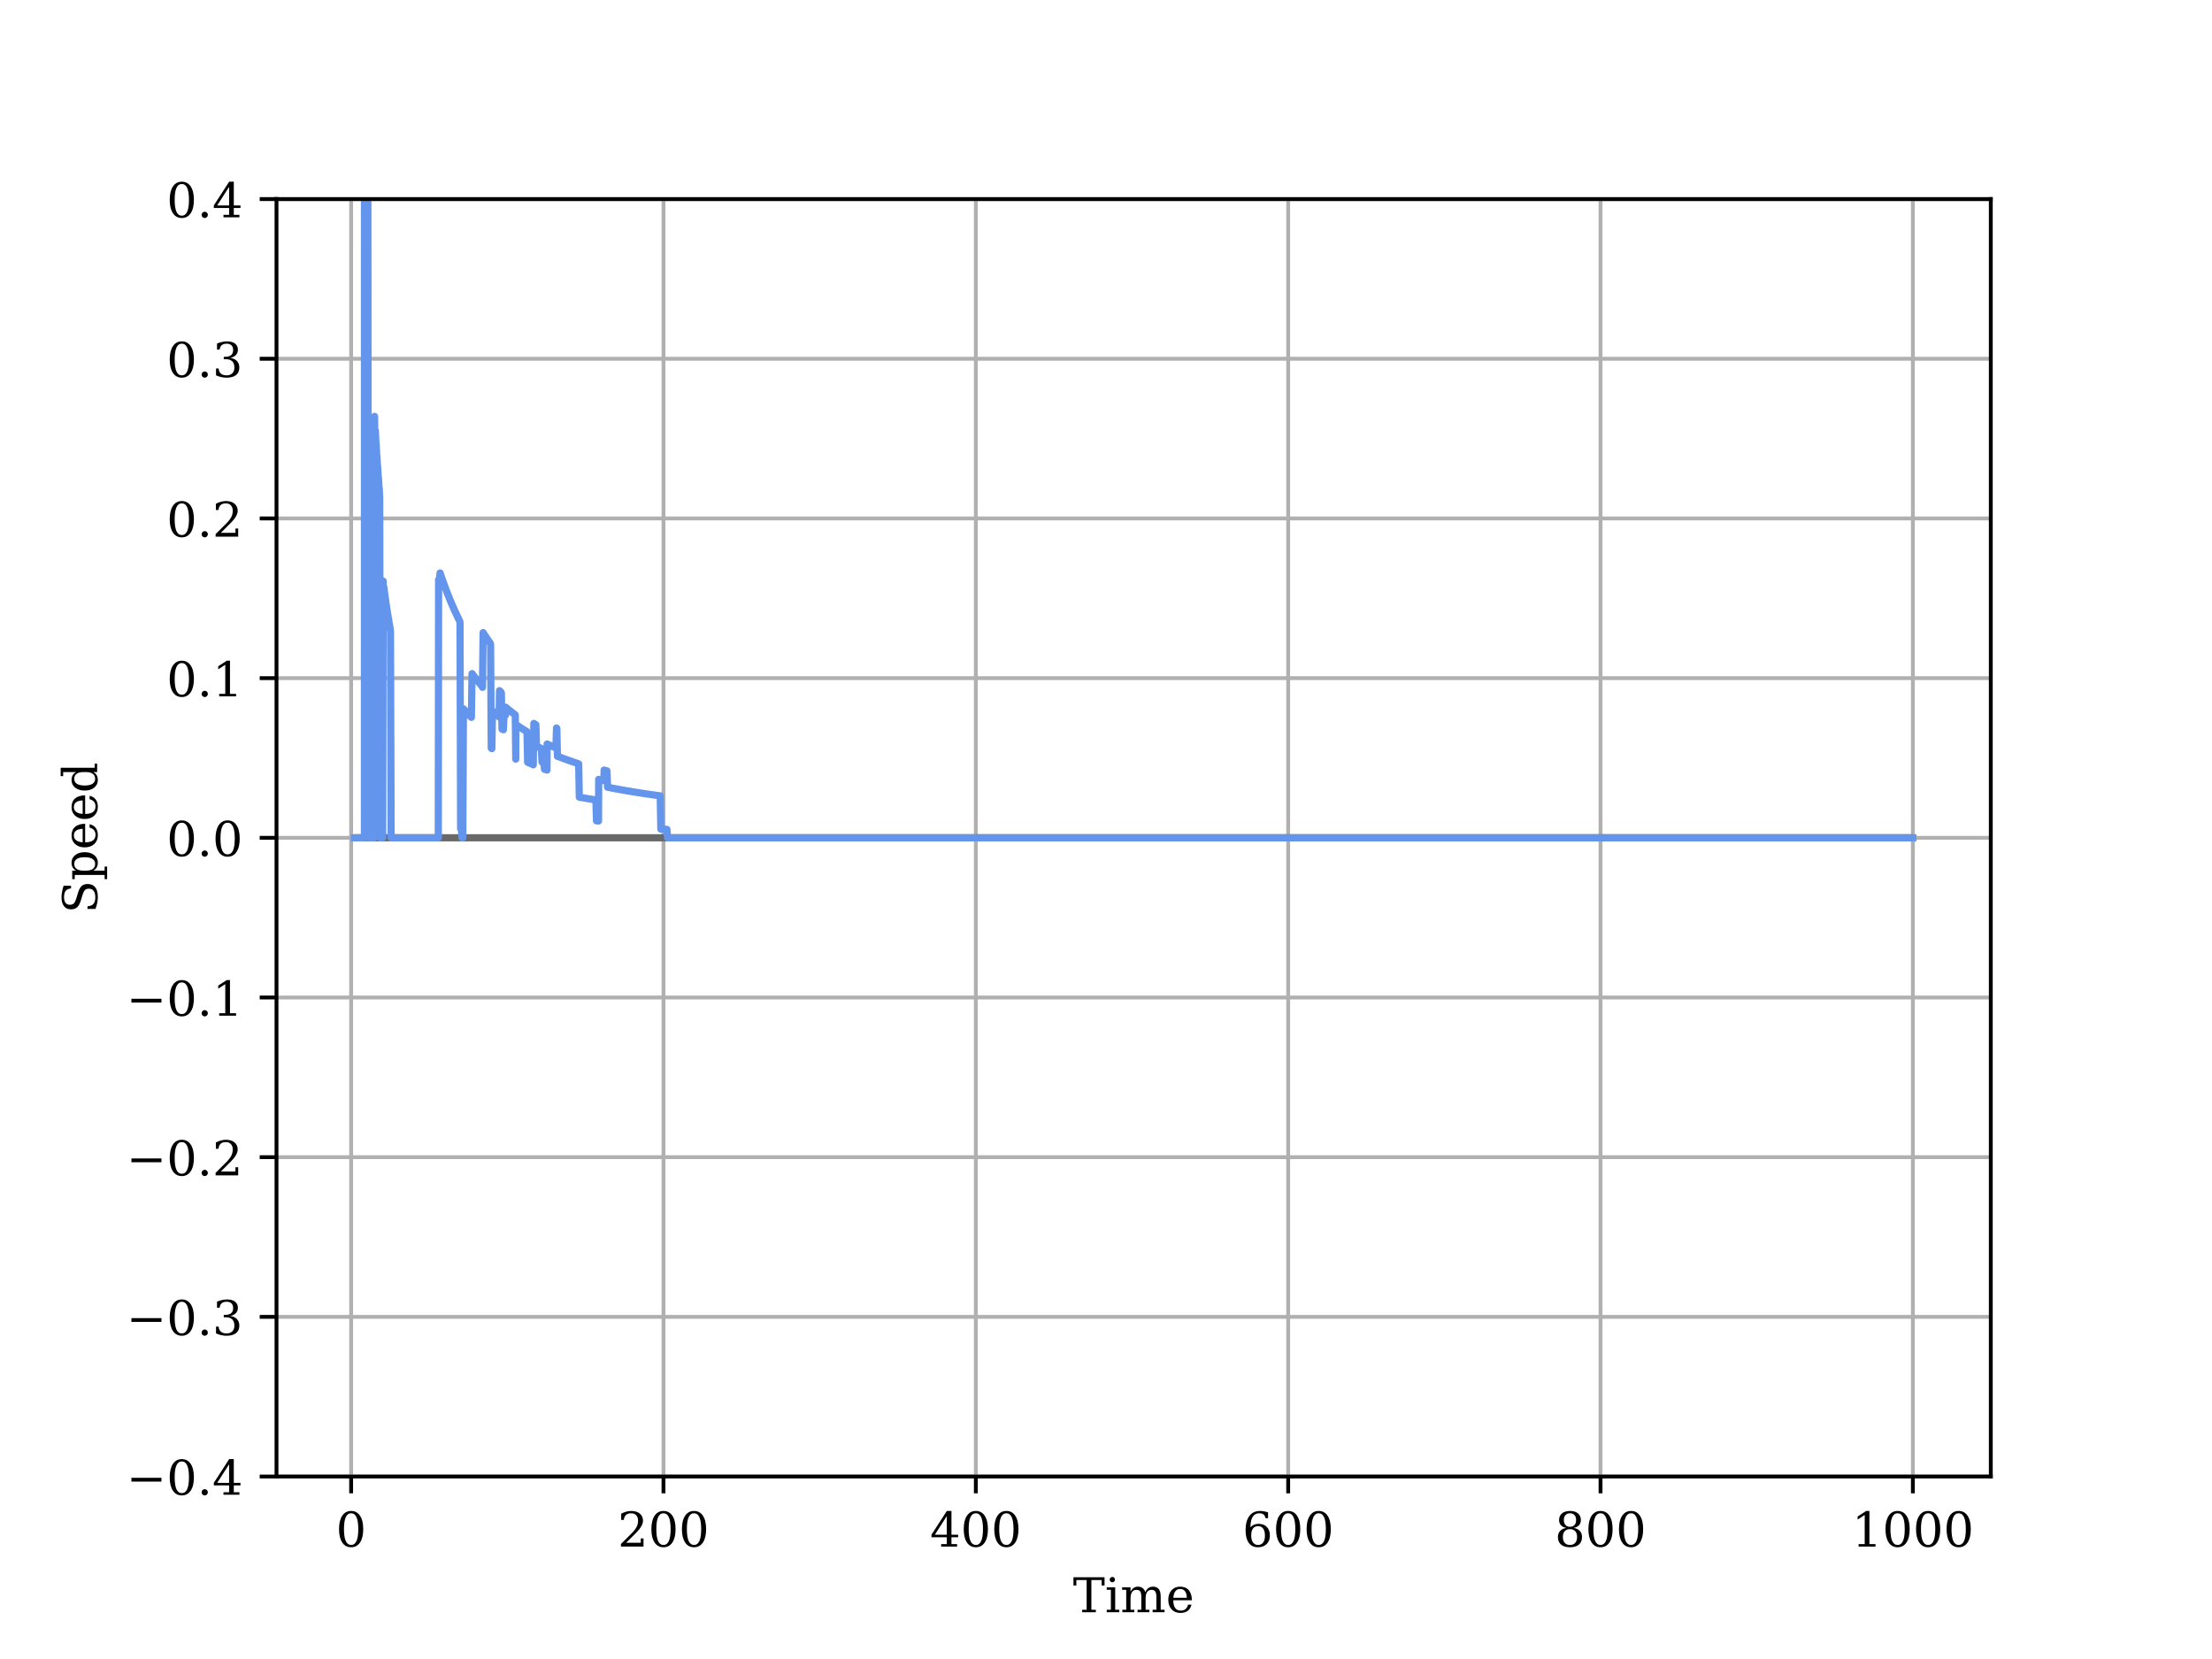<?xml version="1.0" encoding="utf-8" standalone="no"?>
<!DOCTYPE svg PUBLIC "-//W3C//DTD SVG 1.1//EN"
  "http://www.w3.org/Graphics/SVG/1.1/DTD/svg11.dtd">
<!-- Created with matplotlib (https://matplotlib.org/) -->
<svg height="345.6pt" version="1.1" viewBox="0 0 460.8 345.6" width="460.8pt" xmlns="http://www.w3.org/2000/svg" xmlns:xlink="http://www.w3.org/1999/xlink">
 <defs>
  <style type="text/css">*{stroke-linecap:butt;stroke-linejoin:round;}</style>
 </defs>
 <g id="figure_1">
  <g id="patch_1">
   <path d="M 0 345.6 
L 460.8 345.6 
L 460.8 0 
L 0 0 
z
" style="fill:#ffffff;"/>
  </g>
  <g id="axes_1">
   <g id="patch_2">
    <path d="M 57.6 307.584 
L 414.72 307.584 
L 414.72 41.472 
L 57.6 41.472 
z
" style="fill:#ffffff;"/>
   </g>
   <g id="matplotlib.axis_1">
    <g id="xtick_1">
     <g id="line2d_1">
      <path clip-path="url(#p55922d260f)" d="M 73.15 307.584 
L 73.15 41.472 
" style="fill:none;stroke:#b0b0b0;stroke-linecap:square;stroke-width:0.8;"/>
     </g>
     <g id="line2d_2">
      <defs>
       <path d="M 0 0 
L 0 3.5 
" id="m58c5484917" style="stroke:#000000;stroke-width:0.8;"/>
      </defs>
      <g>
       <use style="stroke:#000000;stroke-width:0.8;" x="73.15" xlink:href="#m58c5484917" y="307.584"/>
      </g>
     </g>
     <g id="text_1">
      <!-- 0 -->
      <g transform="translate(69.968 322.182)scale(0.1 -0.1)">
       <defs>
        <path d="M 31.781 3.422 
Q 39.266 3.422 42.969 11.625 
Q 46.688 19.828 46.688 36.375 
Q 46.688 52.984 42.969 61.188 
Q 39.266 69.391 31.781 69.391 
Q 24.312 69.391 20.594 61.188 
Q 16.891 52.984 16.891 36.375 
Q 16.891 19.828 20.594 11.625 
Q 24.312 3.422 31.781 3.422 
z
M 31.781 -1.422 
Q 19.922 -1.422 13.25 8.531 
Q 6.594 18.5 6.594 36.375 
Q 6.594 54.297 13.25 64.25 
Q 19.922 74.219 31.781 74.219 
Q 43.703 74.219 50.344 64.25 
Q 56.984 54.297 56.984 36.375 
Q 56.984 18.5 50.344 8.531 
Q 43.703 -1.422 31.781 -1.422 
z
" id="DejaVuSerif-48"/>
       </defs>
       <use xlink:href="#DejaVuSerif-48"/>
      </g>
     </g>
    </g>
    <g id="xtick_2">
     <g id="line2d_3">
      <path clip-path="url(#p55922d260f)" d="M 138.217 307.584 
L 138.217 41.472 
" style="fill:none;stroke:#b0b0b0;stroke-linecap:square;stroke-width:0.8;"/>
     </g>
     <g id="line2d_4">
      <g>
       <use style="stroke:#000000;stroke-width:0.8;" x="138.217" xlink:href="#m58c5484917" y="307.584"/>
      </g>
     </g>
     <g id="text_2">
      <!-- 200 -->
      <g transform="translate(128.673 322.182)scale(0.1 -0.1)">
       <defs>
        <path d="M 12.797 55.516 
L 7.328 55.516 
L 7.328 68.5 
Q 12.547 71.297 17.844 72.75 
Q 23.141 74.219 28.219 74.219 
Q 39.594 74.219 46.188 68.703 
Q 52.781 63.188 52.781 53.719 
Q 52.781 43.016 37.844 28.125 
Q 36.672 27 36.078 26.422 
L 17.672 8.016 
L 48.094 8.016 
L 48.094 17 
L 53.812 17 
L 53.812 0 
L 6.781 0 
L 6.781 5.328 
L 28.906 27.391 
Q 36.234 34.719 39.359 40.844 
Q 42.484 46.969 42.484 53.719 
Q 42.484 61.078 38.641 65.234 
Q 34.812 69.391 28.078 69.391 
Q 21.094 69.391 17.281 65.922 
Q 13.484 62.453 12.797 55.516 
z
" id="DejaVuSerif-50"/>
       </defs>
       <use xlink:href="#DejaVuSerif-50"/>
       <use x="63.623" xlink:href="#DejaVuSerif-48"/>
       <use x="127.246" xlink:href="#DejaVuSerif-48"/>
      </g>
     </g>
    </g>
    <g id="xtick_3">
     <g id="line2d_5">
      <path clip-path="url(#p55922d260f)" d="M 203.285 307.584 
L 203.285 41.472 
" style="fill:none;stroke:#b0b0b0;stroke-linecap:square;stroke-width:0.8;"/>
     </g>
     <g id="line2d_6">
      <g>
       <use style="stroke:#000000;stroke-width:0.8;" x="203.285" xlink:href="#m58c5484917" y="307.584"/>
      </g>
     </g>
     <g id="text_3">
      <!-- 400 -->
      <g transform="translate(193.741 322.182)scale(0.1 -0.1)">
       <defs>
        <path d="M 34.906 24.703 
L 34.906 63.484 
L 10.016 24.703 
z
M 56.391 0 
L 23.188 0 
L 23.188 5.172 
L 34.906 5.172 
L 34.906 19.484 
L 3.078 19.484 
L 3.078 24.812 
L 35.016 74.219 
L 44.672 74.219 
L 44.672 24.703 
L 58.594 24.703 
L 58.594 19.484 
L 44.672 19.484 
L 44.672 5.172 
L 56.391 5.172 
z
" id="DejaVuSerif-52"/>
       </defs>
       <use xlink:href="#DejaVuSerif-52"/>
       <use x="63.623" xlink:href="#DejaVuSerif-48"/>
       <use x="127.246" xlink:href="#DejaVuSerif-48"/>
      </g>
     </g>
    </g>
    <g id="xtick_4">
     <g id="line2d_7">
      <path clip-path="url(#p55922d260f)" d="M 268.352 307.584 
L 268.352 41.472 
" style="fill:none;stroke:#b0b0b0;stroke-linecap:square;stroke-width:0.8;"/>
     </g>
     <g id="line2d_8">
      <g>
       <use style="stroke:#000000;stroke-width:0.8;" x="268.352" xlink:href="#m58c5484917" y="307.584"/>
      </g>
     </g>
     <g id="text_4">
      <!-- 600 -->
      <g transform="translate(258.808 322.182)scale(0.1 -0.1)">
       <defs>
        <path d="M 32.719 3.422 
Q 39.594 3.422 43.297 8.469 
Q 47.016 13.531 47.016 23 
Q 47.016 32.469 43.297 37.516 
Q 39.594 42.578 32.719 42.578 
Q 25.734 42.578 22.062 37.688 
Q 18.406 32.812 18.406 23.578 
Q 18.406 13.875 22.109 8.641 
Q 25.828 3.422 32.719 3.422 
z
M 16.797 40.141 
Q 20.125 43.797 24.312 45.594 
Q 28.516 47.406 33.797 47.406 
Q 44.672 47.406 51 40.859 
Q 57.328 34.328 57.328 23 
Q 57.328 11.922 50.516 5.25 
Q 43.703 -1.422 32.328 -1.422 
Q 19.969 -1.422 13.328 7.781 
Q 6.688 17 6.688 34.078 
Q 6.688 53.219 14.547 63.719 
Q 22.406 74.219 36.719 74.219 
Q 40.578 74.219 44.828 73.484 
Q 49.078 72.75 53.516 71.297 
L 53.516 59.281 
L 48 59.281 
Q 47.406 64.203 44.234 66.797 
Q 41.062 69.391 35.688 69.391 
Q 26.219 69.391 21.578 62.203 
Q 16.938 55.031 16.797 40.141 
z
" id="DejaVuSerif-54"/>
       </defs>
       <use xlink:href="#DejaVuSerif-54"/>
       <use x="63.623" xlink:href="#DejaVuSerif-48"/>
       <use x="127.246" xlink:href="#DejaVuSerif-48"/>
      </g>
     </g>
    </g>
    <g id="xtick_5">
     <g id="line2d_9">
      <path clip-path="url(#p55922d260f)" d="M 333.42 307.584 
L 333.42 41.472 
" style="fill:none;stroke:#b0b0b0;stroke-linecap:square;stroke-width:0.8;"/>
     </g>
     <g id="line2d_10">
      <g>
       <use style="stroke:#000000;stroke-width:0.8;" x="333.42" xlink:href="#m58c5484917" y="307.584"/>
      </g>
     </g>
     <g id="text_5">
      <!-- 800 -->
      <g transform="translate(323.876 322.182)scale(0.1 -0.1)">
       <defs>
        <path d="M 46.578 19.922 
Q 46.578 27.734 42.688 32.047 
Q 38.812 36.375 31.781 36.375 
Q 24.75 36.375 20.875 32.047 
Q 17 27.734 17 19.922 
Q 17 12.062 20.875 7.734 
Q 24.75 3.422 31.781 3.422 
Q 38.812 3.422 42.688 7.734 
Q 46.578 12.062 46.578 19.922 
z
M 44.578 55.328 
Q 44.578 61.969 41.203 65.672 
Q 37.844 69.391 31.781 69.391 
Q 25.781 69.391 22.391 65.672 
Q 19 61.969 19 55.328 
Q 19 48.641 22.391 44.922 
Q 25.781 41.219 31.781 41.219 
Q 37.844 41.219 41.203 44.922 
Q 44.578 48.641 44.578 55.328 
z
M 39.312 38.812 
Q 47.609 37.703 52.25 32.688 
Q 56.891 27.688 56.891 19.922 
Q 56.891 9.672 50.391 4.125 
Q 43.891 -1.422 31.781 -1.422 
Q 19.734 -1.422 13.203 4.125 
Q 6.688 9.672 6.688 19.922 
Q 6.688 27.688 11.328 32.688 
Q 15.969 37.703 24.312 38.812 
Q 16.938 40.141 13 44.406 
Q 9.078 48.688 9.078 55.328 
Q 9.078 64.109 15.125 69.156 
Q 21.188 74.219 31.781 74.219 
Q 42.391 74.219 48.438 69.156 
Q 54.5 64.109 54.5 55.328 
Q 54.5 48.688 50.562 44.406 
Q 46.625 40.141 39.312 38.812 
z
" id="DejaVuSerif-56"/>
       </defs>
       <use xlink:href="#DejaVuSerif-56"/>
       <use x="63.623" xlink:href="#DejaVuSerif-48"/>
       <use x="127.246" xlink:href="#DejaVuSerif-48"/>
      </g>
     </g>
    </g>
    <g id="xtick_6">
     <g id="line2d_11">
      <path clip-path="url(#p55922d260f)" d="M 398.487 307.584 
L 398.487 41.472 
" style="fill:none;stroke:#b0b0b0;stroke-linecap:square;stroke-width:0.8;"/>
     </g>
     <g id="line2d_12">
      <g>
       <use style="stroke:#000000;stroke-width:0.8;" x="398.487" xlink:href="#m58c5484917" y="307.584"/>
      </g>
     </g>
     <g id="text_6">
      <!-- 1000 -->
      <g transform="translate(385.762 322.182)scale(0.1 -0.1)">
       <defs>
        <path d="M 14.203 0 
L 14.203 5.172 
L 26.906 5.172 
L 26.906 65.828 
L 12.203 56.297 
L 12.203 62.703 
L 29.984 74.219 
L 36.719 74.219 
L 36.719 5.172 
L 49.422 5.172 
L 49.422 0 
z
" id="DejaVuSerif-49"/>
       </defs>
       <use xlink:href="#DejaVuSerif-49"/>
       <use x="63.623" xlink:href="#DejaVuSerif-48"/>
       <use x="127.246" xlink:href="#DejaVuSerif-48"/>
       <use x="190.869" xlink:href="#DejaVuSerif-48"/>
      </g>
     </g>
    </g>
    <g id="text_7">
     <!-- Time -->
     <g transform="translate(223.525 335.861)scale(0.1 -0.1)">
      <defs>
       <path d="M 19.094 0 
L 19.094 5.172 
L 28.422 5.172 
L 28.422 67.094 
L 6.984 67.094 
L 6.984 55.719 
L 0.984 55.719 
L 0.984 72.906 
L 65.719 72.906 
L 65.719 55.719 
L 59.719 55.719 
L 59.719 67.094 
L 38.281 67.094 
L 38.281 5.172 
L 47.609 5.172 
L 47.609 0 
z
" id="DejaVuSerif-84"/>
       <path d="M 9.719 68.016 
Q 9.719 70.266 11.344 71.922 
Q 12.984 73.578 15.281 73.578 
Q 17.531 73.578 19.156 71.922 
Q 20.797 70.266 20.797 68.016 
Q 20.797 65.719 19.188 64.109 
Q 17.578 62.5 15.281 62.5 
Q 12.984 62.5 11.344 64.109 
Q 9.719 65.719 9.719 68.016 
z
M 21.188 5.172 
L 29.688 5.172 
L 29.688 0 
L 3.609 0 
L 3.609 5.172 
L 12.203 5.172 
L 12.203 46.688 
L 3.609 46.688 
L 3.609 51.906 
L 21.188 51.906 
z
" id="DejaVuSerif-105"/>
       <path d="M 51.812 41.797 
Q 54.391 47.516 58.422 50.422 
Q 62.453 53.328 67.828 53.328 
Q 75.984 53.328 79.984 48.266 
Q 83.984 43.219 83.984 33.016 
L 83.984 5.172 
L 92.094 5.172 
L 92.094 0 
L 67.188 0 
L 67.188 5.172 
L 75 5.172 
L 75 31.984 
Q 75 39.938 72.656 43.312 
Q 70.312 46.688 64.891 46.688 
Q 58.891 46.688 55.734 42.141 
Q 52.594 37.594 52.594 28.906 
L 52.594 5.172 
L 60.406 5.172 
L 60.406 0 
L 35.797 0 
L 35.797 5.172 
L 43.609 5.172 
L 43.609 32.328 
Q 43.609 40.094 41.266 43.391 
Q 38.922 46.688 33.5 46.688 
Q 27.484 46.688 24.328 42.141 
Q 21.188 37.594 21.188 28.906 
L 21.188 5.172 
L 29 5.172 
L 29 0 
L 4.109 0 
L 4.109 5.172 
L 12.203 5.172 
L 12.203 46.781 
L 3.609 46.781 
L 3.609 51.906 
L 21.188 51.906 
L 21.188 42.672 
Q 23.688 47.859 27.531 50.594 
Q 31.391 53.328 36.281 53.328 
Q 42.328 53.328 46.375 50.312 
Q 50.438 47.312 51.812 41.797 
z
" id="DejaVuSerif-109"/>
       <path d="M 54.203 25 
L 15.484 25 
L 15.484 24.609 
Q 15.484 14.109 19.438 8.766 
Q 23.391 3.422 31.109 3.422 
Q 37.016 3.422 40.797 6.516 
Q 44.578 9.625 46.094 15.719 
L 53.328 15.719 
Q 51.172 7.172 45.375 2.875 
Q 39.594 -1.422 30.172 -1.422 
Q 18.797 -1.422 11.891 6.078 
Q 4.984 13.578 4.984 25.984 
Q 4.984 38.281 11.766 45.797 
Q 18.562 53.328 29.594 53.328 
Q 41.359 53.328 47.656 46.062 
Q 53.953 38.812 54.203 25 
z
M 43.609 30.172 
Q 43.312 39.266 39.766 43.875 
Q 36.234 48.484 29.594 48.484 
Q 23.391 48.484 19.828 43.844 
Q 16.266 39.203 15.484 30.172 
z
" id="DejaVuSerif-101"/>
      </defs>
      <use xlink:href="#DejaVuSerif-84"/>
      <use x="66.699" xlink:href="#DejaVuSerif-105"/>
      <use x="98.682" xlink:href="#DejaVuSerif-109"/>
      <use x="193.506" xlink:href="#DejaVuSerif-101"/>
     </g>
    </g>
   </g>
   <g id="matplotlib.axis_2">
    <g id="ytick_1">
     <g id="line2d_13">
      <path clip-path="url(#p55922d260f)" d="M 57.6 307.584 
L 414.72 307.584 
" style="fill:none;stroke:#b0b0b0;stroke-linecap:square;stroke-width:0.8;"/>
     </g>
     <g id="line2d_14">
      <defs>
       <path d="M 0 0 
L -3.5 0 
" id="m6f08cbca86" style="stroke:#000000;stroke-width:0.8;"/>
      </defs>
      <g>
       <use style="stroke:#000000;stroke-width:0.8;" x="57.6" xlink:href="#m6f08cbca86" y="307.584"/>
      </g>
     </g>
     <g id="text_8">
      <!-- −0.4 -->
      <g transform="translate(26.317 311.383)scale(0.1 -0.1)">
       <defs>
        <path d="M 10.594 35.297 
L 73.188 35.297 
L 73.188 27.391 
L 10.594 27.391 
z
" id="DejaVuSerif-8722"/>
        <path d="M 9.422 5.078 
Q 9.422 7.812 11.281 9.719 
Q 13.141 11.625 15.922 11.625 
Q 18.609 11.625 20.5 9.719 
Q 22.406 7.812 22.406 5.078 
Q 22.406 2.391 20.5 0.484 
Q 18.609 -1.422 15.922 -1.422 
Q 13.141 -1.422 11.281 0.453 
Q 9.422 2.344 9.422 5.078 
z
" id="DejaVuSerif-46"/>
       </defs>
       <use xlink:href="#DejaVuSerif-8722"/>
       <use x="83.789" xlink:href="#DejaVuSerif-48"/>
       <use x="147.412" xlink:href="#DejaVuSerif-46"/>
       <use x="179.199" xlink:href="#DejaVuSerif-52"/>
      </g>
     </g>
    </g>
    <g id="ytick_2">
     <g id="line2d_15">
      <path clip-path="url(#p55922d260f)" d="M 57.6 274.32 
L 414.72 274.32 
" style="fill:none;stroke:#b0b0b0;stroke-linecap:square;stroke-width:0.8;"/>
     </g>
     <g id="line2d_16">
      <g>
       <use style="stroke:#000000;stroke-width:0.8;" x="57.6" xlink:href="#m6f08cbca86" y="274.32"/>
      </g>
     </g>
     <g id="text_9">
      <!-- −0.3 -->
      <g transform="translate(26.317 278.119)scale(0.1 -0.1)">
       <defs>
        <path d="M 9.719 69.828 
Q 15.438 71.969 20.672 73.094 
Q 25.922 74.219 30.516 74.219 
Q 41.219 74.219 47.219 69.594 
Q 53.219 64.984 53.219 56.781 
Q 53.219 50.203 49.062 45.781 
Q 44.922 41.359 37.312 39.797 
Q 46.297 38.531 51.25 33.281 
Q 56.203 28.031 56.203 19.672 
Q 56.203 9.469 49.344 4.016 
Q 42.484 -1.422 29.594 -1.422 
Q 23.875 -1.422 18.422 -0.188 
Q 12.984 1.031 7.625 3.516 
L 7.625 17.672 
L 13.094 17.672 
Q 13.578 10.641 17.828 7.031 
Q 22.078 3.422 29.781 3.422 
Q 37.25 3.422 41.578 7.734 
Q 45.906 12.062 45.906 19.578 
Q 45.906 28.172 41.453 32.594 
Q 37.016 37.016 28.422 37.016 
L 23.781 37.016 
L 23.781 42 
L 26.219 42 
Q 34.766 42 39.031 45.531 
Q 43.312 49.078 43.312 56.203 
Q 43.312 62.594 39.797 65.984 
Q 36.281 69.391 29.688 69.391 
Q 23.094 69.391 19.453 66.266 
Q 15.828 63.141 15.188 56.984 
L 9.719 56.984 
z
" id="DejaVuSerif-51"/>
       </defs>
       <use xlink:href="#DejaVuSerif-8722"/>
       <use x="83.789" xlink:href="#DejaVuSerif-48"/>
       <use x="147.412" xlink:href="#DejaVuSerif-46"/>
       <use x="179.199" xlink:href="#DejaVuSerif-51"/>
      </g>
     </g>
    </g>
    <g id="ytick_3">
     <g id="line2d_17">
      <path clip-path="url(#p55922d260f)" d="M 57.6 241.056 
L 414.72 241.056 
" style="fill:none;stroke:#b0b0b0;stroke-linecap:square;stroke-width:0.8;"/>
     </g>
     <g id="line2d_18">
      <g>
       <use style="stroke:#000000;stroke-width:0.8;" x="57.6" xlink:href="#m6f08cbca86" y="241.056"/>
      </g>
     </g>
     <g id="text_10">
      <!-- −0.2 -->
      <g transform="translate(26.317 244.855)scale(0.1 -0.1)">
       <use xlink:href="#DejaVuSerif-8722"/>
       <use x="83.789" xlink:href="#DejaVuSerif-48"/>
       <use x="147.412" xlink:href="#DejaVuSerif-46"/>
       <use x="179.199" xlink:href="#DejaVuSerif-50"/>
      </g>
     </g>
    </g>
    <g id="ytick_4">
     <g id="line2d_19">
      <path clip-path="url(#p55922d260f)" d="M 57.6 207.792 
L 414.72 207.792 
" style="fill:none;stroke:#b0b0b0;stroke-linecap:square;stroke-width:0.8;"/>
     </g>
     <g id="line2d_20">
      <g>
       <use style="stroke:#000000;stroke-width:0.8;" x="57.6" xlink:href="#m6f08cbca86" y="207.792"/>
      </g>
     </g>
     <g id="text_11">
      <!-- −0.1 -->
      <g transform="translate(26.317 211.591)scale(0.1 -0.1)">
       <use xlink:href="#DejaVuSerif-8722"/>
       <use x="83.789" xlink:href="#DejaVuSerif-48"/>
       <use x="147.412" xlink:href="#DejaVuSerif-46"/>
       <use x="179.199" xlink:href="#DejaVuSerif-49"/>
      </g>
     </g>
    </g>
    <g id="ytick_5">
     <g id="line2d_21">
      <path clip-path="url(#p55922d260f)" d="M 57.6 174.528 
L 414.72 174.528 
" style="fill:none;stroke:#b0b0b0;stroke-linecap:square;stroke-width:0.8;"/>
     </g>
     <g id="line2d_22">
      <g>
       <use style="stroke:#000000;stroke-width:0.8;" x="57.6" xlink:href="#m6f08cbca86" y="174.528"/>
      </g>
     </g>
     <g id="text_12">
      <!-- 0.0 -->
      <g transform="translate(34.697 178.327)scale(0.1 -0.1)">
       <use xlink:href="#DejaVuSerif-48"/>
       <use x="63.623" xlink:href="#DejaVuSerif-46"/>
       <use x="95.41" xlink:href="#DejaVuSerif-48"/>
      </g>
     </g>
    </g>
    <g id="ytick_6">
     <g id="line2d_23">
      <path clip-path="url(#p55922d260f)" d="M 57.6 141.264 
L 414.72 141.264 
" style="fill:none;stroke:#b0b0b0;stroke-linecap:square;stroke-width:0.8;"/>
     </g>
     <g id="line2d_24">
      <g>
       <use style="stroke:#000000;stroke-width:0.8;" x="57.6" xlink:href="#m6f08cbca86" y="141.264"/>
      </g>
     </g>
     <g id="text_13">
      <!-- 0.1 -->
      <g transform="translate(34.697 145.063)scale(0.1 -0.1)">
       <use xlink:href="#DejaVuSerif-48"/>
       <use x="63.623" xlink:href="#DejaVuSerif-46"/>
       <use x="95.41" xlink:href="#DejaVuSerif-49"/>
      </g>
     </g>
    </g>
    <g id="ytick_7">
     <g id="line2d_25">
      <path clip-path="url(#p55922d260f)" d="M 57.6 108 
L 414.72 108 
" style="fill:none;stroke:#b0b0b0;stroke-linecap:square;stroke-width:0.8;"/>
     </g>
     <g id="line2d_26">
      <g>
       <use style="stroke:#000000;stroke-width:0.8;" x="57.6" xlink:href="#m6f08cbca86" y="108"/>
      </g>
     </g>
     <g id="text_14">
      <!-- 0.2 -->
      <g transform="translate(34.697 111.799)scale(0.1 -0.1)">
       <use xlink:href="#DejaVuSerif-48"/>
       <use x="63.623" xlink:href="#DejaVuSerif-46"/>
       <use x="95.41" xlink:href="#DejaVuSerif-50"/>
      </g>
     </g>
    </g>
    <g id="ytick_8">
     <g id="line2d_27">
      <path clip-path="url(#p55922d260f)" d="M 57.6 74.736 
L 414.72 74.736 
" style="fill:none;stroke:#b0b0b0;stroke-linecap:square;stroke-width:0.8;"/>
     </g>
     <g id="line2d_28">
      <g>
       <use style="stroke:#000000;stroke-width:0.8;" x="57.6" xlink:href="#m6f08cbca86" y="74.736"/>
      </g>
     </g>
     <g id="text_15">
      <!-- 0.3 -->
      <g transform="translate(34.697 78.535)scale(0.1 -0.1)">
       <use xlink:href="#DejaVuSerif-48"/>
       <use x="63.623" xlink:href="#DejaVuSerif-46"/>
       <use x="95.41" xlink:href="#DejaVuSerif-51"/>
      </g>
     </g>
    </g>
    <g id="ytick_9">
     <g id="line2d_29">
      <path clip-path="url(#p55922d260f)" d="M 57.6 41.472 
L 414.72 41.472 
" style="fill:none;stroke:#b0b0b0;stroke-linecap:square;stroke-width:0.8;"/>
     </g>
     <g id="line2d_30">
      <g>
       <use style="stroke:#000000;stroke-width:0.8;" x="57.6" xlink:href="#m6f08cbca86" y="41.472"/>
      </g>
     </g>
     <g id="text_16">
      <!-- 0.4 -->
      <g transform="translate(34.697 45.271)scale(0.1 -0.1)">
       <use xlink:href="#DejaVuSerif-48"/>
       <use x="63.623" xlink:href="#DejaVuSerif-46"/>
       <use x="95.41" xlink:href="#DejaVuSerif-52"/>
      </g>
     </g>
    </g>
    <g id="text_17">
     <!-- Speed -->
     <g transform="translate(20.238 190.273)rotate(-90)scale(0.1 -0.1)">
      <defs>
       <path d="M 9.281 3.516 
L 9.281 20.125 
L 14.891 20.062 
Q 15.141 11.766 19.703 7.781 
Q 24.266 3.812 33.594 3.812 
Q 42.281 3.812 46.844 7.25 
Q 51.422 10.688 51.422 17.281 
Q 51.422 22.562 48.656 25.391 
Q 45.906 28.219 37.016 30.906 
L 27.391 33.797 
Q 16.938 36.969 12.672 41.703 
Q 8.406 46.438 8.406 54.688 
Q 8.406 63.969 14.984 69.094 
Q 21.578 74.219 33.5 74.219 
Q 38.578 74.219 44.625 73.109 
Q 50.688 72.016 57.516 69.922 
L 57.516 54.391 
L 52 54.391 
Q 51.172 62.109 46.844 65.547 
Q 42.531 69 33.688 69 
Q 25.984 69 21.953 65.844 
Q 17.922 62.703 17.922 56.688 
Q 17.922 51.469 20.938 48.484 
Q 23.969 45.516 33.797 42.578 
L 42.828 39.891 
Q 52.734 36.922 56.953 32.297 
Q 61.188 27.688 61.188 19.922 
Q 61.188 9.328 54.391 3.953 
Q 47.609 -1.422 34.188 -1.422 
Q 28.172 -1.422 21.938 -0.188 
Q 15.719 1.031 9.281 3.516 
z
" id="DejaVuSerif-83"/>
       <path d="M 20.516 28.516 
L 20.516 23.391 
Q 20.516 14.016 24.094 9.109 
Q 27.688 4.203 34.516 4.203 
Q 41.406 4.203 44.938 9.719 
Q 48.484 15.234 48.484 25.984 
Q 48.484 36.766 44.938 42.234 
Q 41.406 47.703 34.516 47.703 
Q 27.688 47.703 24.094 42.766 
Q 20.516 37.844 20.516 28.516 
z
M 11.531 46.688 
L 2.875 46.688 
L 2.875 51.906 
L 20.516 51.906 
L 20.516 43.797 
Q 23.141 48.688 27.219 51 
Q 31.297 53.328 37.312 53.328 
Q 46.875 53.328 52.922 45.75 
Q 58.984 38.188 58.984 25.984 
Q 58.984 13.766 52.922 6.172 
Q 46.875 -1.422 37.312 -1.422 
Q 31.297 -1.422 27.219 0.891 
Q 23.141 3.219 20.516 8.109 
L 20.516 -15.578 
L 29 -15.578 
L 29 -20.797 
L 2.875 -20.797 
L 2.875 -15.578 
L 11.531 -15.578 
z
" id="DejaVuSerif-112"/>
       <path d="M 52.484 5.172 
L 61.078 5.172 
L 61.078 0 
L 43.5 0 
L 43.5 8.109 
Q 40.875 3.219 36.797 0.891 
Q 32.719 -1.422 26.703 -1.422 
Q 17.141 -1.422 11.062 6.172 
Q 4.984 13.766 4.984 25.984 
Q 4.984 38.188 11.031 45.75 
Q 17.094 53.328 26.703 53.328 
Q 32.719 53.328 36.797 51 
Q 40.875 48.688 43.5 43.797 
L 43.5 70.797 
L 35.016 70.797 
L 35.016 75.984 
L 52.484 75.984 
z
M 43.5 23.391 
L 43.5 28.516 
Q 43.5 37.844 39.906 42.766 
Q 36.328 47.703 29.5 47.703 
Q 22.562 47.703 19.016 42.234 
Q 15.484 36.766 15.484 25.984 
Q 15.484 15.234 19.016 9.719 
Q 22.562 4.203 29.5 4.203 
Q 36.328 4.203 39.906 9.109 
Q 43.5 14.016 43.5 23.391 
z
" id="DejaVuSerif-100"/>
      </defs>
      <use xlink:href="#DejaVuSerif-83"/>
      <use x="68.506" xlink:href="#DejaVuSerif-112"/>
      <use x="132.52" xlink:href="#DejaVuSerif-101"/>
      <use x="191.699" xlink:href="#DejaVuSerif-101"/>
      <use x="250.879" xlink:href="#DejaVuSerif-100"/>
     </g>
    </g>
   </g>
   <g id="LineCollection_1">
    <path clip-path="url(#p55922d260f)" d="M 73.833 174.528 
L 398.487 174.528 
" style="fill:none;stroke:#696969;stroke-width:1.5;"/>
   </g>
   <g id="line2d_31">
    <path clip-path="url(#p55922d260f)" d="M 73.833 174.528 
L 75.915 174.528 
L 75.935 -1 
M 76.606 -1 
L 76.728 174.528 
L 77.932 174.528 
L 78.03 86.743 
L 78.062 89.669 
L 78.192 89.669 
L 78.322 92.407 
L 78.355 92.407 
L 78.485 94.973 
L 78.518 94.973 
L 78.648 97.384 
L 78.68 97.384 
L 78.81 99.653 
L 78.843 99.653 
L 78.973 101.792 
L 79.006 101.792 
L 79.103 103.812 
L 79.233 174.528 
L 79.721 174.528 
L 79.819 121.054 
L 79.851 122.358 
L 79.982 122.358 
L 80.112 123.6 
L 80.144 123.6 
L 80.274 124.784 
L 80.307 124.784 
L 80.437 125.915 
L 80.47 125.915 
L 80.6 126.995 
L 80.632 126.995 
L 80.762 128.029 
L 80.795 128.029 
L 80.925 129.018 
L 80.958 129.018 
L 81.088 129.966 
L 81.12 129.966 
L 81.25 130.875 
L 81.283 130.875 
L 81.348 131.749 
L 81.478 174.528 
L 91.303 174.528 
L 91.368 120.75 
L 91.433 121.23 
L 91.531 121.23 
L 91.661 119.369 
L 91.694 119.369 
L 91.824 119.853 
L 91.856 119.853 
L 91.987 120.328 
L 92.019 120.328 
L 92.149 120.795 
L 92.182 120.795 
L 92.312 121.255 
L 92.344 121.255 
L 92.475 121.706 
L 92.507 121.706 
L 92.637 122.15 
L 92.67 122.15 
L 92.8 122.586 
L 92.832 122.586 
L 92.963 123.016 
L 92.995 123.016 
L 93.125 123.438 
L 93.158 123.438 
L 93.288 123.853 
L 93.32 123.853 
L 93.451 124.262 
L 93.483 124.262 
L 93.613 124.664 
L 93.646 124.664 
L 93.776 125.06 
L 93.808 125.06 
L 93.939 125.449 
L 93.971 125.449 
L 94.101 125.833 
L 94.134 125.833 
L 94.264 126.21 
L 94.296 126.21 
L 94.427 126.582 
L 94.459 126.582 
L 94.589 126.948 
L 94.622 126.948 
L 94.752 127.308 
L 94.784 127.308 
L 94.915 127.663 
L 94.947 127.663 
L 95.077 128.013 
L 95.11 128.013 
L 95.24 128.358 
L 95.272 128.358 
L 95.403 128.697 
L 95.435 128.697 
L 95.565 129.032 
L 95.598 129.032 
L 95.728 129.361 
L 95.76 129.361 
L 95.826 129.686 
L 95.956 172.645 
L 96.118 172.658 
L 96.248 174.528 
L 96.411 174.528 
L 96.541 147.678 
L 96.574 147.678 
L 96.704 147.865 
L 96.737 147.865 
L 96.867 148.049 
L 96.899 148.049 
L 97.029 148.23 
L 97.062 148.23 
L 97.192 148.409 
L 97.225 148.409 
L 97.355 148.585 
L 97.387 148.585 
L 97.517 148.759 
L 97.55 148.759 
L 97.68 148.931 
L 97.713 148.931 
L 97.843 149.101 
L 97.875 149.101 
L 98.005 149.268 
L 98.038 149.268 
L 98.168 149.433 
L 98.201 149.433 
L 98.331 140.335 
L 98.363 140.335 
L 98.493 140.556 
L 98.526 140.556 
L 98.656 140.774 
L 98.689 140.774 
L 98.819 140.989 
L 98.851 140.989 
L 98.981 141.201 
L 99.014 141.201 
L 99.144 141.411 
L 99.177 141.411 
L 99.307 141.618 
L 99.339 141.618 
L 99.469 141.822 
L 99.502 141.822 
L 99.632 142.024 
L 99.665 142.024 
L 99.795 142.223 
L 99.827 142.223 
L 99.957 142.42 
L 99.99 142.42 
L 100.12 142.615 
L 100.153 142.615 
L 100.283 142.807 
L 100.315 142.807 
L 100.445 142.997 
L 100.478 142.997 
L 100.51 143.185 
L 100.641 131.777 
L 100.771 132.03 
L 100.803 132.03 
L 100.933 132.28 
L 100.966 132.28 
L 101.096 132.527 
L 101.129 132.527 
L 101.259 132.771 
L 101.291 132.771 
L 101.421 133.012 
L 101.454 133.012 
L 101.584 133.251 
L 101.617 133.251 
L 101.747 133.487 
L 101.779 133.487 
L 101.909 133.72 
L 101.942 133.72 
L 102.072 133.95 
L 102.105 133.95 
L 102.202 134.178 
L 102.332 155.854 
L 102.462 155.957 
L 102.593 148.09 
L 102.723 148.236 
L 102.755 148.236 
L 102.885 148.38 
L 102.918 148.38 
L 103.048 148.523 
L 103.081 148.523 
L 103.211 148.664 
L 103.243 148.664 
L 103.373 148.804 
L 103.406 148.804 
L 103.536 148.942 
L 103.569 148.942 
L 103.699 149.079 
L 103.731 149.079 
L 103.861 149.215 
L 103.894 149.215 
L 103.959 149.348 
L 104.057 143.876 
L 104.089 144.038 
L 104.219 144.038 
L 104.349 144.197 
L 104.382 144.197 
L 104.447 144.355 
L 104.577 151.901 
L 104.707 151.901 
L 104.837 152.018 
L 104.87 152.018 
L 105 148.725 
L 105.033 148.725 
L 105.163 148.857 
L 105.195 148.857 
L 105.293 148.987 
L 105.358 147.328 
L 105.423 147.465 
L 105.521 147.465 
L 105.651 147.601 
L 105.683 147.601 
L 105.813 147.736 
L 105.846 147.736 
L 105.976 147.869 
L 106.009 147.869 
L 106.139 148.001 
L 106.171 148.001 
L 106.301 148.132 
L 106.334 148.132 
L 106.464 148.261 
L 106.497 148.261 
L 106.627 148.389 
L 106.659 148.389 
L 106.789 148.516 
L 106.822 148.516 
L 106.952 148.642 
L 106.985 148.642 
L 107.115 148.766 
L 107.147 148.766 
L 107.277 148.889 
L 107.31 148.889 
L 107.343 149.011 
L 107.44 158.138 
L 107.473 150.921 
L 107.57 151.033 
L 107.798 151.144 
L 107.928 151.254 
L 108.123 151.363 
L 108.253 151.47 
L 108.449 151.577 
L 108.579 151.683 
L 108.774 151.788 
L 108.904 151.892 
L 109.099 151.994 
L 109.229 152.096 
L 109.425 152.197 
L 109.555 152.298 
L 109.75 152.397 
L 109.783 152.495 
L 109.913 158.789 
L 110.043 158.859 
L 110.238 158.928 
L 110.368 158.997 
L 110.563 159.064 
L 110.693 159.132 
L 110.889 159.198 
L 111.019 159.264 
L 111.084 159.33 
L 111.214 150.701 
L 111.344 150.803 
L 111.539 150.904 
L 111.637 151.004 
L 111.767 155.467 
L 112.027 155.547 
L 112.158 155.627 
L 112.353 155.705 
L 112.483 155.784 
L 112.678 155.861 
L 112.776 155.938 
L 112.906 158.738 
L 113.166 158.802 
L 113.296 158.866 
L 113.426 160.253 
L 113.654 160.311 
L 113.784 160.368 
L 113.947 160.424 
L 113.979 154.979 
L 114.077 155.057 
L 114.305 155.135 
L 114.435 155.211 
L 114.63 155.287 
L 114.76 155.363 
L 114.955 155.438 
L 115.086 155.512 
L 115.281 155.586 
L 115.411 155.659 
L 115.606 155.731 
L 115.736 155.803 
L 115.801 155.875 
L 115.931 151.652 
L 115.996 151.739 
L 116.127 157.565 
L 116.419 157.629 
L 116.55 157.693 
L 116.745 157.756 
L 116.875 157.819 
L 117.07 157.881 
L 117.2 157.942 
L 117.395 158.004 
L 117.526 158.064 
L 117.721 158.125 
L 117.851 158.184 
L 118.046 158.244 
L 118.176 158.303 
L 118.371 158.361 
L 118.502 158.42 
L 118.697 158.477 
L 118.827 158.535 
L 119.022 158.592 
L 119.152 158.648 
L 119.347 158.704 
L 119.478 158.76 
L 119.835 158.87 
L 119.966 158.925 
L 120.323 159.033 
L 120.454 159.086 
L 120.551 159.139 
L 120.681 166.077 
L 121.3 166.163 
L 121.527 166.219 
L 122.276 166.33 
L 122.503 166.384 
L 123.252 166.49 
L 123.479 166.542 
L 124.13 166.644 
L 124.26 171.004 
L 124.683 171.027 
L 124.716 162.355 
L 124.813 162.393 
L 125.204 162.469 
L 125.399 162.544 
L 125.789 162.619 
L 125.854 160.414 
L 125.919 160.458 
L 126.342 160.544 
L 126.44 160.587 
L 126.57 164.003 
L 127.156 164.098 
L 127.351 164.161 
L 127.969 164.253 
L 128.164 164.314 
L 128.782 164.404 
L 129.01 164.463 
L 129.596 164.55 
L 129.823 164.608 
L 130.409 164.692 
L 130.637 164.748 
L 131.385 164.858 
L 131.613 164.912 
L 132.361 165.018 
L 132.589 165.07 
L 133.337 165.172 
L 133.565 165.223 
L 134.313 165.322 
L 134.541 165.371 
L 135.289 165.467 
L 135.517 165.514 
L 136.265 165.607 
L 136.493 165.653 
L 137.241 165.744 
L 137.501 165.788 
L 137.534 165.788 
L 137.664 172.73 
L 138.933 172.766 
L 139.063 174.528 
L 398.487 174.528 
L 398.487 174.528 
" style="fill:none;stroke:#6495ed;stroke-linecap:square;stroke-width:1.5;"/>
   </g>
   <g id="patch_3">
    <path d="M 57.6 307.584 
L 57.6 41.472 
" style="fill:none;stroke:#000000;stroke-linecap:square;stroke-linejoin:miter;stroke-width:0.8;"/>
   </g>
   <g id="patch_4">
    <path d="M 414.72 307.584 
L 414.72 41.472 
" style="fill:none;stroke:#000000;stroke-linecap:square;stroke-linejoin:miter;stroke-width:0.8;"/>
   </g>
   <g id="patch_5">
    <path d="M 57.6 307.584 
L 414.72 307.584 
" style="fill:none;stroke:#000000;stroke-linecap:square;stroke-linejoin:miter;stroke-width:0.8;"/>
   </g>
   <g id="patch_6">
    <path d="M 57.6 41.472 
L 414.72 41.472 
" style="fill:none;stroke:#000000;stroke-linecap:square;stroke-linejoin:miter;stroke-width:0.8;"/>
   </g>
  </g>
 </g>
 <defs>
  <clipPath id="p55922d260f">
   <rect height="266.112" width="357.12" x="57.6" y="41.472"/>
  </clipPath>
 </defs>
</svg>
